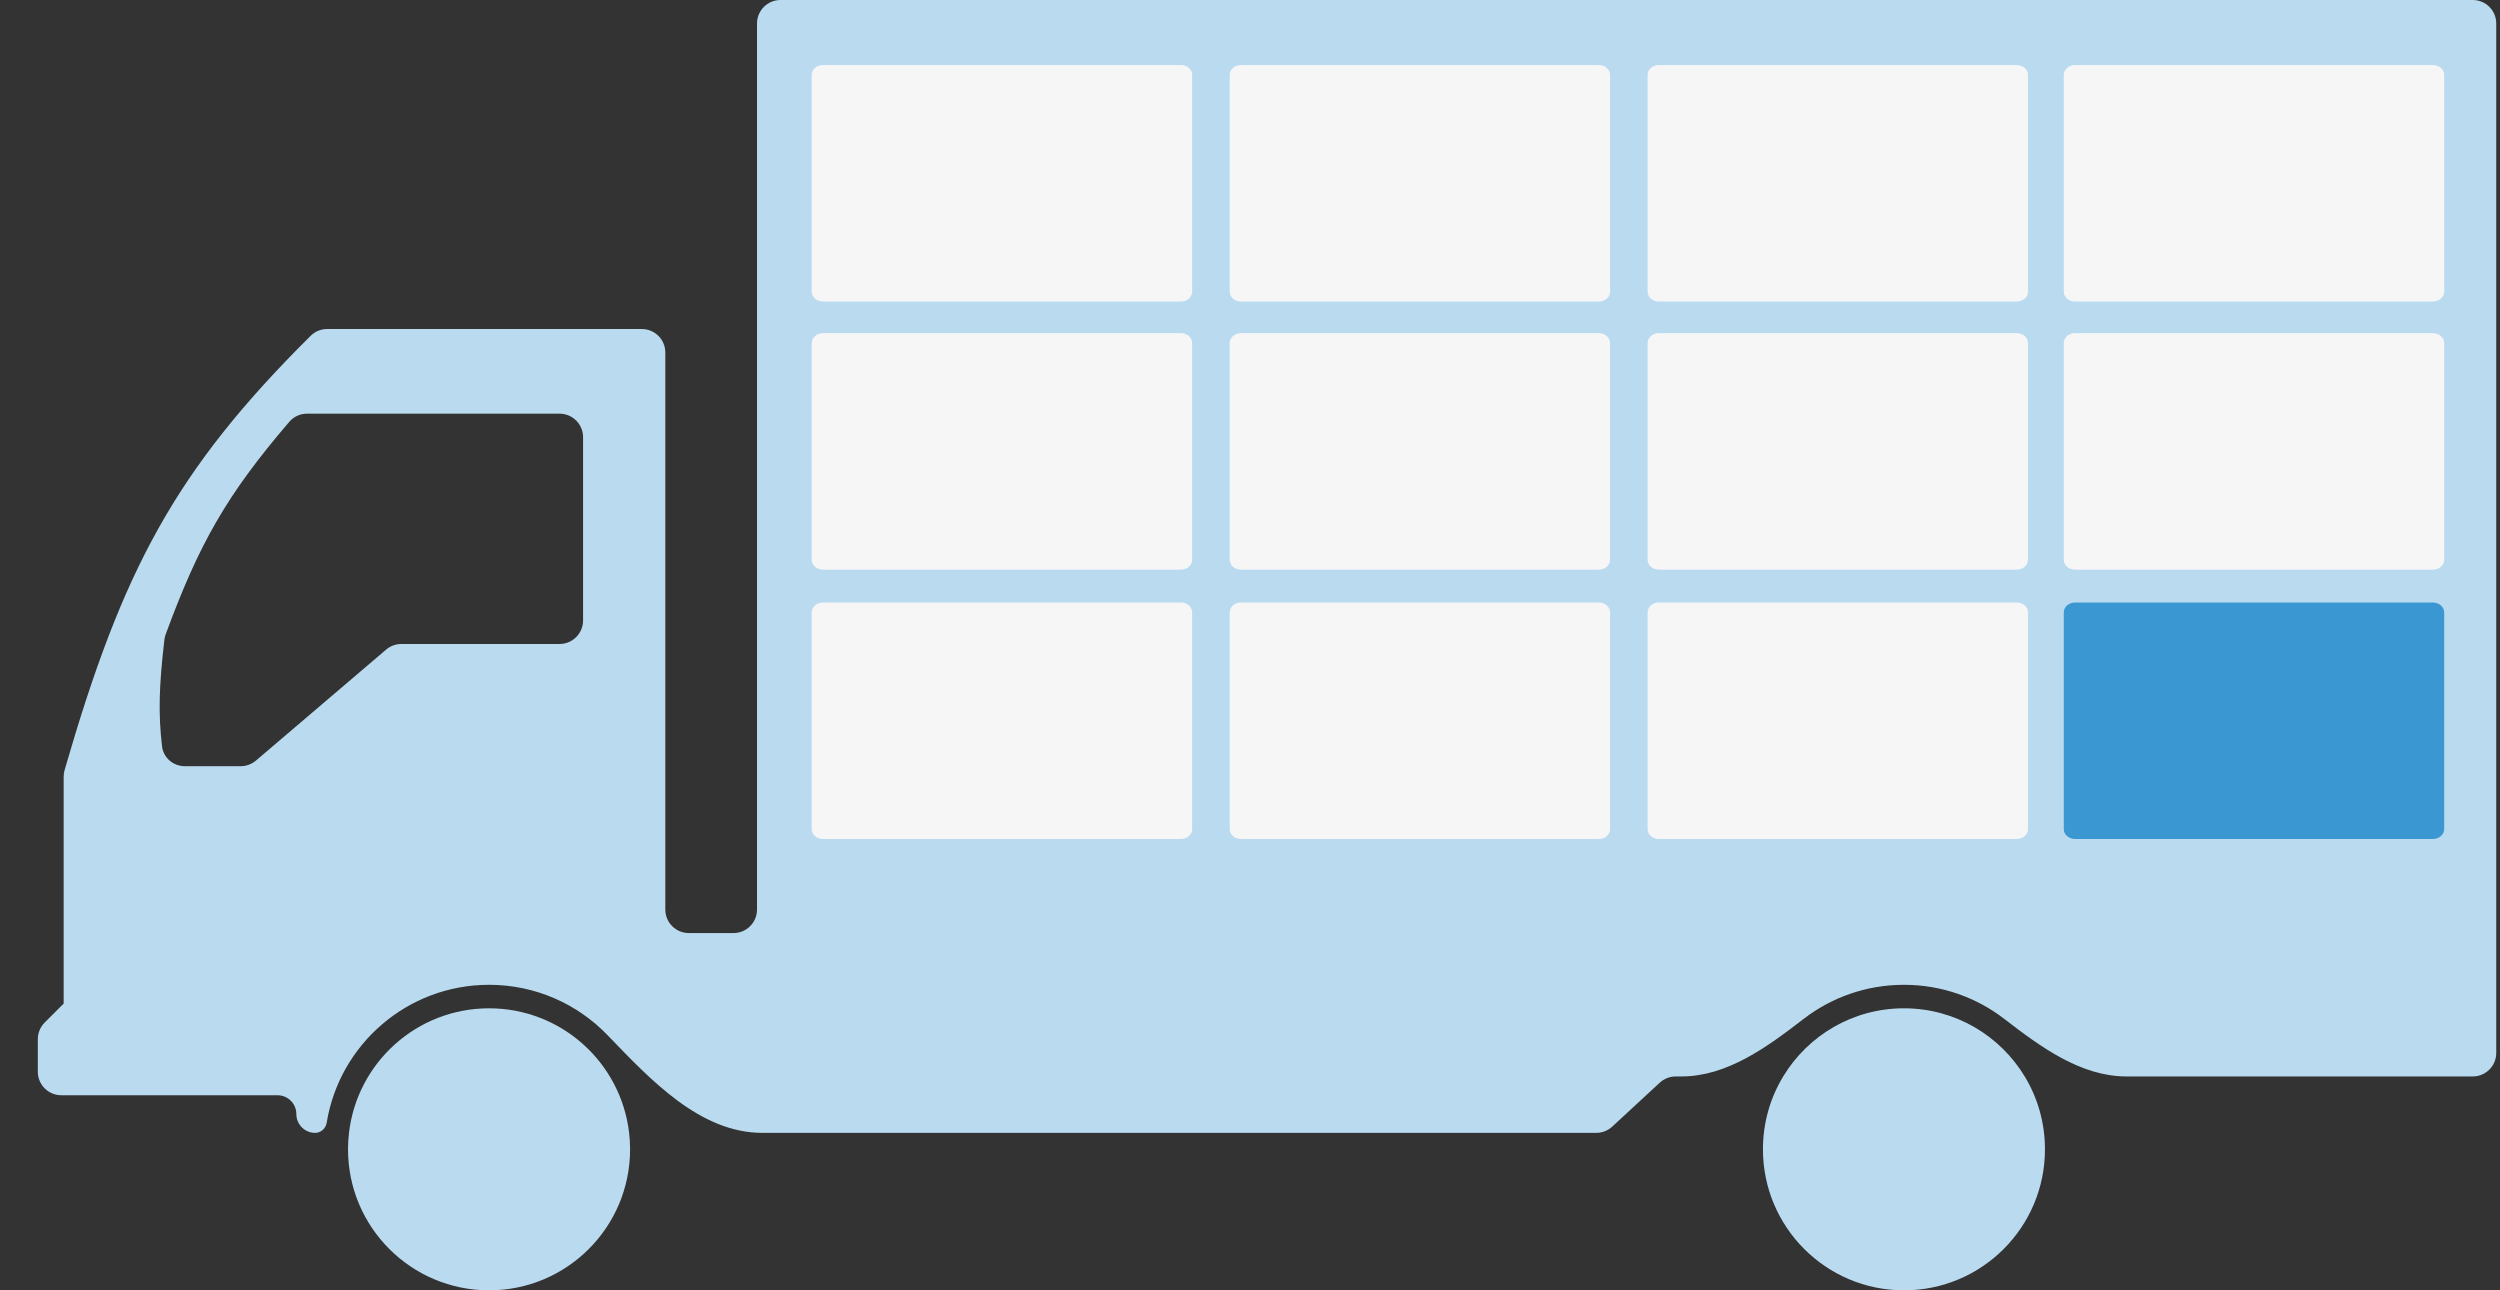 <svg width="62" height="32" viewBox="0 0 62 32" fill="none" xmlns="http://www.w3.org/2000/svg">
<rect x="0" y="0" width="62" height="32" fill="#333333" stroke="none"/>
<path fill-rule="evenodd" clip-rule="evenodd" d="M1.602 19.097C1.587 19.149 1.579 19.204 1.579 19.259V24.889L1.108 25.359C0.999 25.469 0.938 25.617 0.938 25.771V26.579C0.938 26.901 1.198 27.162 1.52 27.162H6.883C7.14 27.162 7.349 27.371 7.349 27.628C7.349 27.886 7.558 28.095 7.815 28.095V28.095C7.959 28.095 8.079 27.985 8.102 27.843C8.417 25.904 10.1 24.423 12.129 24.423C13.284 24.423 14.327 24.903 15.069 25.674C16.139 26.785 17.364 28.095 18.906 28.095H39.588C39.734 28.095 39.875 28.04 39.983 27.94L41.163 26.85C41.271 26.751 41.412 26.696 41.559 26.696H41.696C42.837 26.696 43.827 25.964 44.731 25.268C45.419 24.738 46.282 24.423 47.218 24.423C48.154 24.423 49.017 24.738 49.705 25.268C50.609 25.964 51.599 26.696 52.74 26.696H61.324C61.646 26.696 61.907 26.435 61.907 26.113V0.583C61.907 0.261 61.646 0 61.324 0H19.356C19.035 0 18.774 0.261 18.774 0.583V22.557C18.774 22.879 18.513 23.14 18.191 23.14H17.083C16.761 23.14 16.5 22.879 16.5 22.557V8.743C16.5 8.421 16.239 8.16 15.918 8.16H8.112C7.959 8.16 7.811 8.221 7.703 8.329C4.34 11.671 3.039 14.127 1.602 19.097ZM5.969 19.002C6.107 19.002 6.241 18.952 6.347 18.863L9.576 16.11C9.681 16.02 9.815 15.971 9.954 15.971H13.877C14.199 15.971 14.46 15.71 14.46 15.388V10.841C14.46 10.52 14.199 10.259 13.877 10.259H7.614C7.446 10.259 7.285 10.332 7.175 10.46C5.612 12.283 4.932 13.495 4.109 15.731C4.093 15.774 4.082 15.819 4.077 15.864C3.943 17.019 3.924 17.692 4.018 18.507C4.05 18.792 4.297 19.002 4.585 19.002H5.969Z" fill="#BADBEF"/>
<path d="M15.626 28.503C15.626 30.434 14.06 32 12.129 32C10.197 32 8.631 30.434 8.631 28.503C8.631 28.365 8.639 28.229 8.655 28.095C8.857 26.355 10.335 25.006 12.129 25.006C13.922 25.006 15.4 26.355 15.602 28.095C15.618 28.229 15.626 28.365 15.626 28.503Z" fill="#BADBEF"/>
<path d="M50.715 28.503C50.715 30.434 49.15 32 47.218 32C45.286 32 43.721 30.434 43.721 28.503C43.721 27.841 43.904 27.223 44.223 26.696C44.836 25.683 45.948 25.006 47.218 25.006C48.488 25.006 49.6 25.683 50.213 26.696C50.532 27.223 50.715 27.841 50.715 28.503Z" fill="#BADBEF"/>
<path d="M20.131 8.507C20.131 8.372 20.256 8.262 20.41 8.262H29.285C29.44 8.262 29.565 8.372 29.565 8.507V13.883C29.565 14.018 29.44 14.127 29.285 14.127H20.41C20.256 14.127 20.131 14.018 20.131 13.883V11.195V8.507Z" fill="#F6F6F7"/>
<path d="M30.496 8.507C30.496 8.372 30.621 8.262 30.775 8.262H39.65C39.805 8.262 39.93 8.372 39.93 8.507V13.883C39.93 14.018 39.805 14.127 39.65 14.127H30.775C30.621 14.127 30.496 14.018 30.496 13.883V8.507Z" fill="#F6F6F7"/>
<path d="M40.861 8.507C40.861 8.372 40.986 8.262 41.14 8.262H50.015C50.169 8.262 50.294 8.372 50.294 8.507V13.883C50.294 14.018 50.169 14.127 50.015 14.127H41.14C40.986 14.127 40.861 14.018 40.861 13.883V8.507Z" fill="#F6F6F7"/>
<path d="M20.131 15.186C20.131 15.051 20.256 14.942 20.41 14.942H29.285C29.44 14.942 29.565 15.051 29.565 15.186V20.563C29.565 20.698 29.44 20.807 29.285 20.807H20.41C20.256 20.807 20.131 20.698 20.131 20.563V15.186Z" fill="#F6F6F7"/>
<path d="M30.496 15.186C30.496 15.051 30.621 14.942 30.775 14.942H39.65C39.805 14.942 39.93 15.051 39.93 15.186V20.563C39.93 20.698 39.805 20.807 39.65 20.807H30.775C30.621 20.807 30.496 20.698 30.496 20.563V15.186Z" fill="#F6F6F7"/>
<path d="M40.861 15.186C40.861 15.051 40.986 14.942 41.14 14.942H50.015C50.169 14.942 50.294 15.051 50.294 15.186V20.563C50.294 20.698 50.169 20.807 50.015 20.807H41.14C40.986 20.807 40.861 20.698 40.861 20.563V15.186Z" fill="#F6F6F7"/>
<path d="M20.131 1.857C20.131 1.722 20.256 1.613 20.41 1.613H29.285C29.44 1.613 29.565 1.722 29.565 1.857V7.234C29.565 7.369 29.44 7.478 29.285 7.478H20.41C20.256 7.478 20.131 7.369 20.131 7.234V4.546V1.857Z" fill="#F6F6F7"/>
<path d="M30.496 1.857C30.496 1.722 30.621 1.613 30.775 1.613H39.65C39.805 1.613 39.93 1.722 39.93 1.857V7.234C39.93 7.369 39.805 7.478 39.65 7.478H30.775C30.621 7.478 30.496 7.369 30.496 7.234V1.857Z" fill="#F6F6F7"/>
<path d="M40.861 1.857C40.861 1.722 40.986 1.613 41.14 1.613H50.015C50.169 1.613 50.294 1.722 50.294 1.857V7.234C50.294 7.369 50.169 7.478 50.015 7.478H41.14C40.986 7.478 40.861 7.369 40.861 7.234V1.857Z" fill="#F6F6F7"/>
<path d="M51.182 8.507C51.182 8.372 51.307 8.262 51.461 8.262H60.336C60.49 8.262 60.616 8.372 60.616 8.507V13.883C60.616 14.018 60.49 14.127 60.336 14.127H51.461C51.307 14.127 51.182 14.018 51.182 13.883V8.507Z" fill="#F6F6F7"/>
<path d="M51.182 15.186C51.182 15.051 51.307 14.942 51.461 14.942H60.336C60.49 14.942 60.616 15.051 60.616 15.186V20.563C60.616 20.698 60.49 20.807 60.336 20.807H51.461C51.307 20.807 51.182 20.698 51.182 20.563V15.186Z" fill="#3B97D2"/>
<path d="M51.182 1.857C51.182 1.722 51.307 1.613 51.461 1.613H60.336C60.49 1.613 60.616 1.722 60.616 1.857V7.234C60.616 7.369 60.49 7.478 60.336 7.478H51.461C51.307 7.478 51.182 7.369 51.182 7.234V1.857Z" fill="#F6F6F7"/>
</svg>
